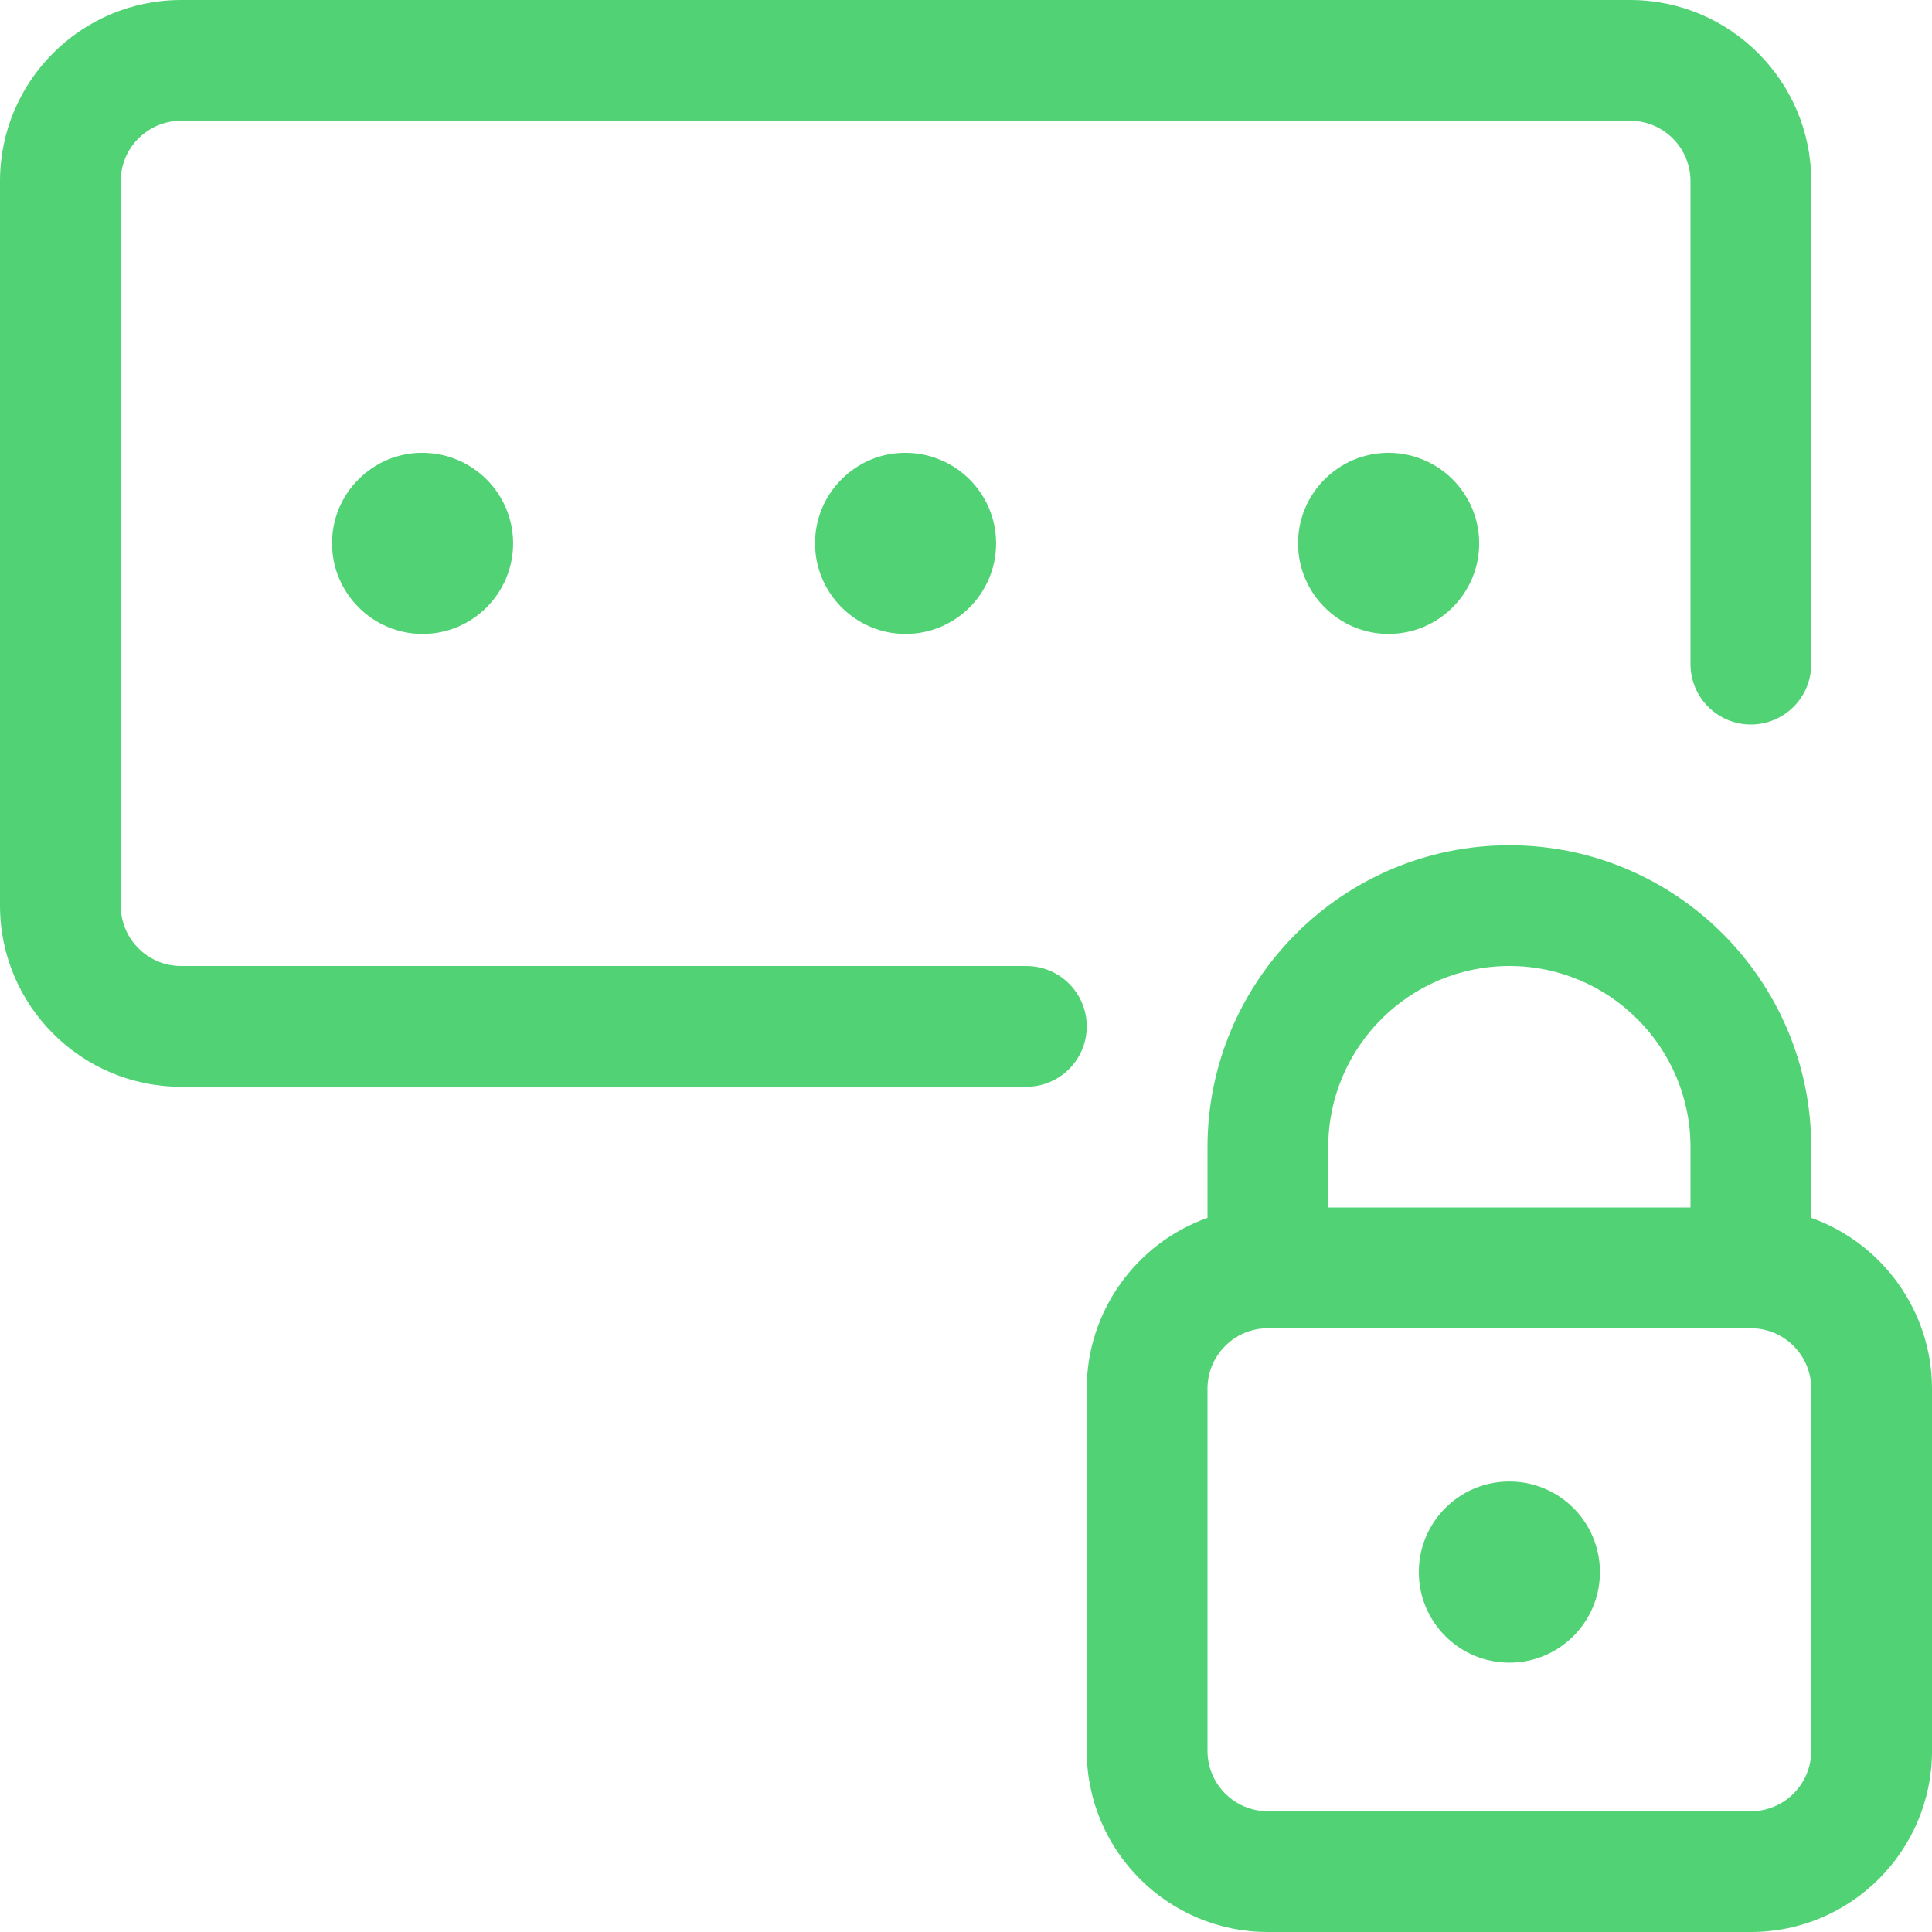 <svg width="48" height="48" viewBox="0 0 48 48" fill="none" xmlns="http://www.w3.org/2000/svg">
<g clip-path="url(#clip0)">
<path d="M4.5 27C2.018 27 0 24.982 0 22.5V4.5C0 2.018 2.018 0 4.5 0H40.5C42.982 0 45 2.018 45 4.5V16.5C45 17.328 44.328 18 43.5 18C42.672 18 42 17.328 42 16.5V4.5C42 3.672 41.328 3 40.5 3H4.5C3.672 3 3 3.672 3 4.5V22.5C3 23.328 3.672 24 4.5 24H25.5C26.328 24 27 24.672 27 25.5C27 26.328 26.328 27 25.5 27H4.5Z" fill="#51D375"/>
<path d="M10.5 15.75C9.26 15.75 8.25 14.74 8.25 13.5C8.248 12.904 8.48 12.338 8.904 11.912C9.328 11.486 9.892 11.25 10.49 11.25C11.74 11.25 12.748 12.26 12.748 13.5C12.748 14.74 11.74 15.75 10.5 15.75ZM22.5 15.75C21.26 15.75 20.25 14.74 20.25 13.5C20.248 12.904 20.48 12.338 20.904 11.912C21.328 11.486 21.892 11.25 22.49 11.25C23.74 11.25 24.748 12.26 24.748 13.5C24.748 14.74 23.74 15.75 22.5 15.75ZM34.5 15.75C33.26 15.75 32.25 14.74 32.25 13.5C32.248 12.264 33.252 11.254 34.492 11.25C35.742 11.25 36.75 12.26 36.75 13.5C36.75 14.74 35.74 15.75 34.5 15.75ZM31.5 48C29.018 48 27 45.982 27 43.5V34.5C27 32.58 28.23 30.884 30 30.258V28.5C30 24.364 33.364 21 37.5 21C41.636 21 45 24.364 45 28.5V30.258C46.77 30.886 48 32.582 48 34.5V43.5C48 45.982 45.982 48 43.5 48H31.5ZM31.5 33C30.672 33 30 33.672 30 34.5V43.5C30 44.328 30.672 45 31.5 45H43.5C44.328 45 45 44.328 45 43.5V34.5C45 33.672 44.328 33 43.5 33H31.5ZM42 30V28.5C42 26.018 39.982 24 37.5 24C35.018 24 33 26.018 33 28.5L33 30H42Z" fill="#51D375"/>
<path d="M37.5 41.308C38.743 41.308 39.75 40.3 39.75 39.058C39.75 37.815 38.743 36.808 37.5 36.808C36.257 36.808 35.25 37.815 35.25 39.058C35.25 40.3 36.257 41.308 37.5 41.308Z" fill="#51D375"/>
</g>
<defs>
<clipPath id="clip0">
<rect width="48" height="48" fill="white"/>
</clipPath>
</defs>
</svg>
